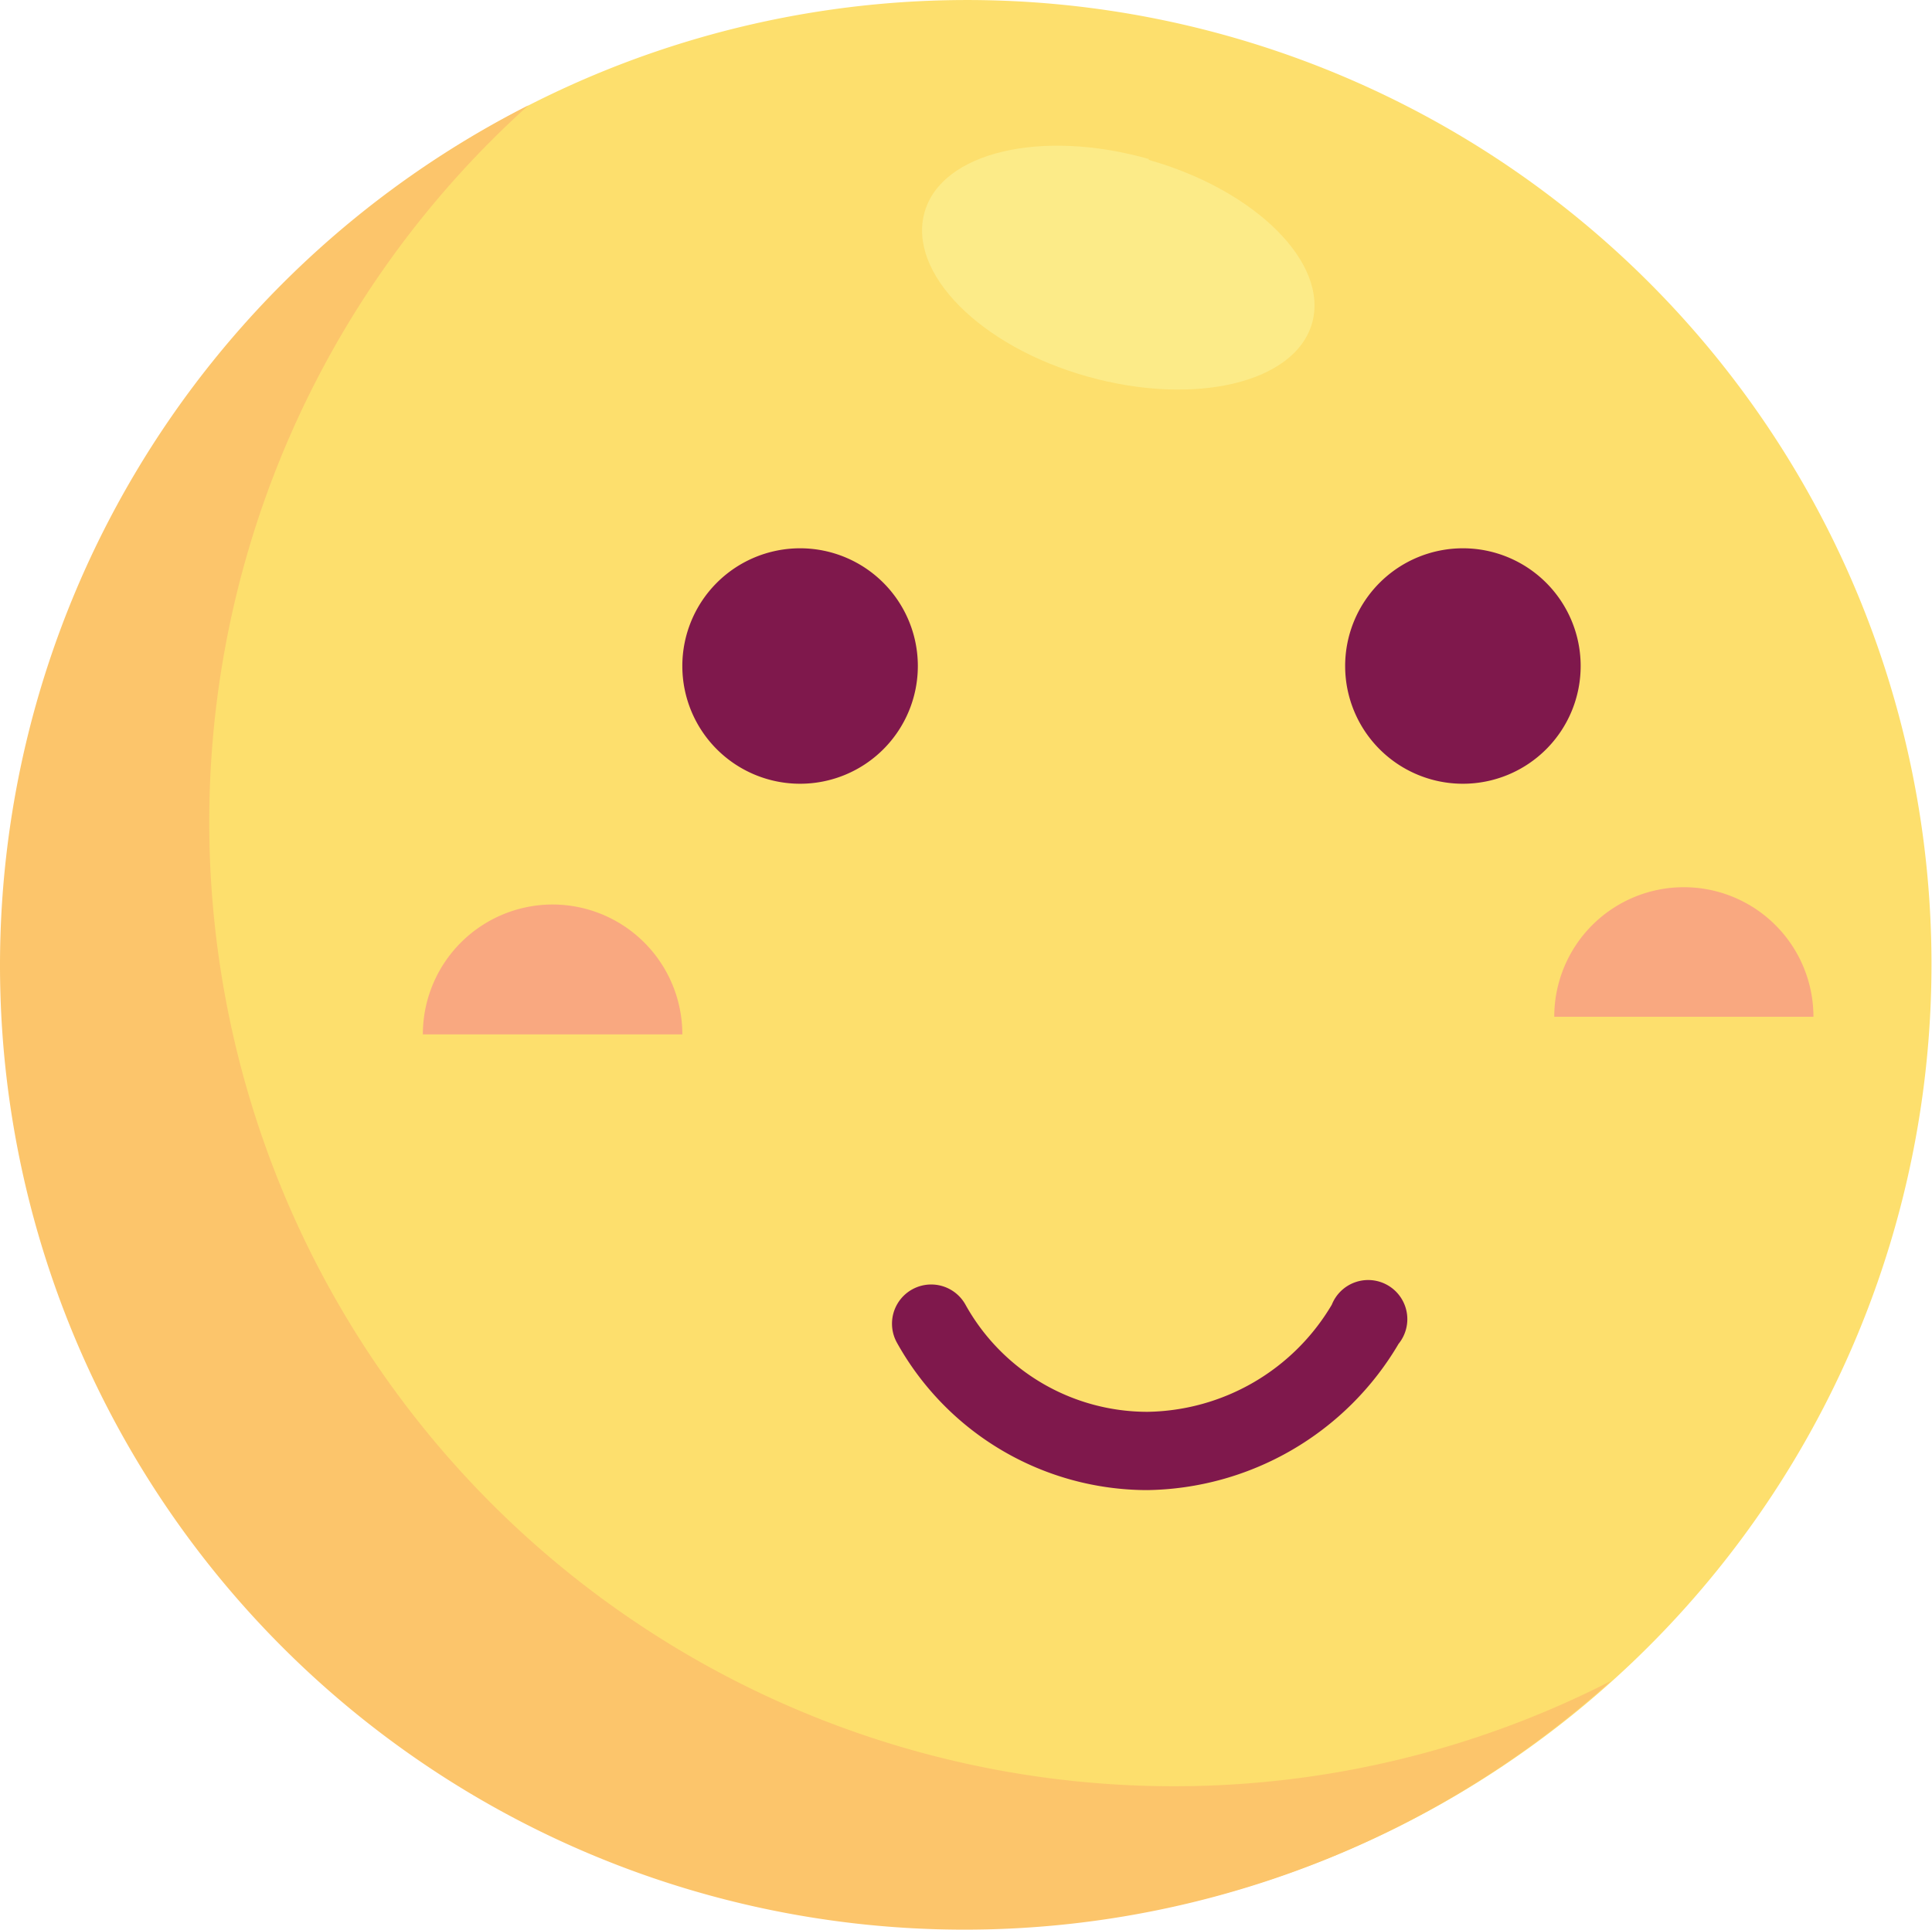 <?xml version="1.0" standalone="no"?><!DOCTYPE svg PUBLIC "-//W3C//DTD SVG 1.1//EN" "http://www.w3.org/Graphics/SVG/1.1/DTD/svg11.dtd"><svg t="1614258449085" class="icon" viewBox="0 0 1025 1024" version="1.1" xmlns="http://www.w3.org/2000/svg" p-id="23098" xmlns:xlink="http://www.w3.org/1999/xlink" width="24.023" height="24"><defs><style type="text/css"></style></defs><path d="M1024.73 511.697A511.697 511.697 0 1 1 513.033 0a511.697 511.697 0 0 1 511.697 511.697z" fill="#FDDF6D" p-id="23099"></path><path d="M622.683 947.879a511.697 511.697 0 0 1-342.312-892.008A511.697 511.697 0 1 0 854.701 892.008a508.316 508.316 0 0 1-232.663 55.871z" fill="#FCC56B" p-id="23100"></path><path d="M486.949 353.261a62.473 62.473 0 1 1-62.473-62.312 62.473 62.473 0 0 1 62.473 62.312zM838.6 353.261a62.473 62.473 0 1 1-62.473-62.312A62.473 62.473 0 0 1 838.6 353.261z" fill="#7F184C" p-id="23101"></path><path d="M293.09 479.978a68.913 68.913 0 0 0-68.752 68.913h137.666a68.913 68.913 0 0 0-68.913-68.913zM893.344 470.8a68.752 68.752 0 0 0-68.752 68.752h137.504a68.752 68.752 0 0 0-68.752-68.752z" fill="#F9A880" p-id="23102"></path><path d="M608.836 790.731a152.157 152.157 0 0 1-132.996-78.252A20.771 20.771 0 1 1 512.228 692.353a110.454 110.454 0 0 0 96.607 56.837A115.607 115.607 0 0 0 706.57 692.353a20.771 20.771 0 1 1 35.423 20.771 157.309 157.309 0 0 1-133.318 77.608z" fill="#7F184C" p-id="23103"></path><path d="M609.48 84.853c56.837 16.101 95.641 54.905 86.625 86.625s-62.312 44.278-119.149 28.338S481.475 144.911 490.492 112.709s62.312-44.439 118.988-28.338z" fill="#FCEB88" p-id="23104"></path></svg>